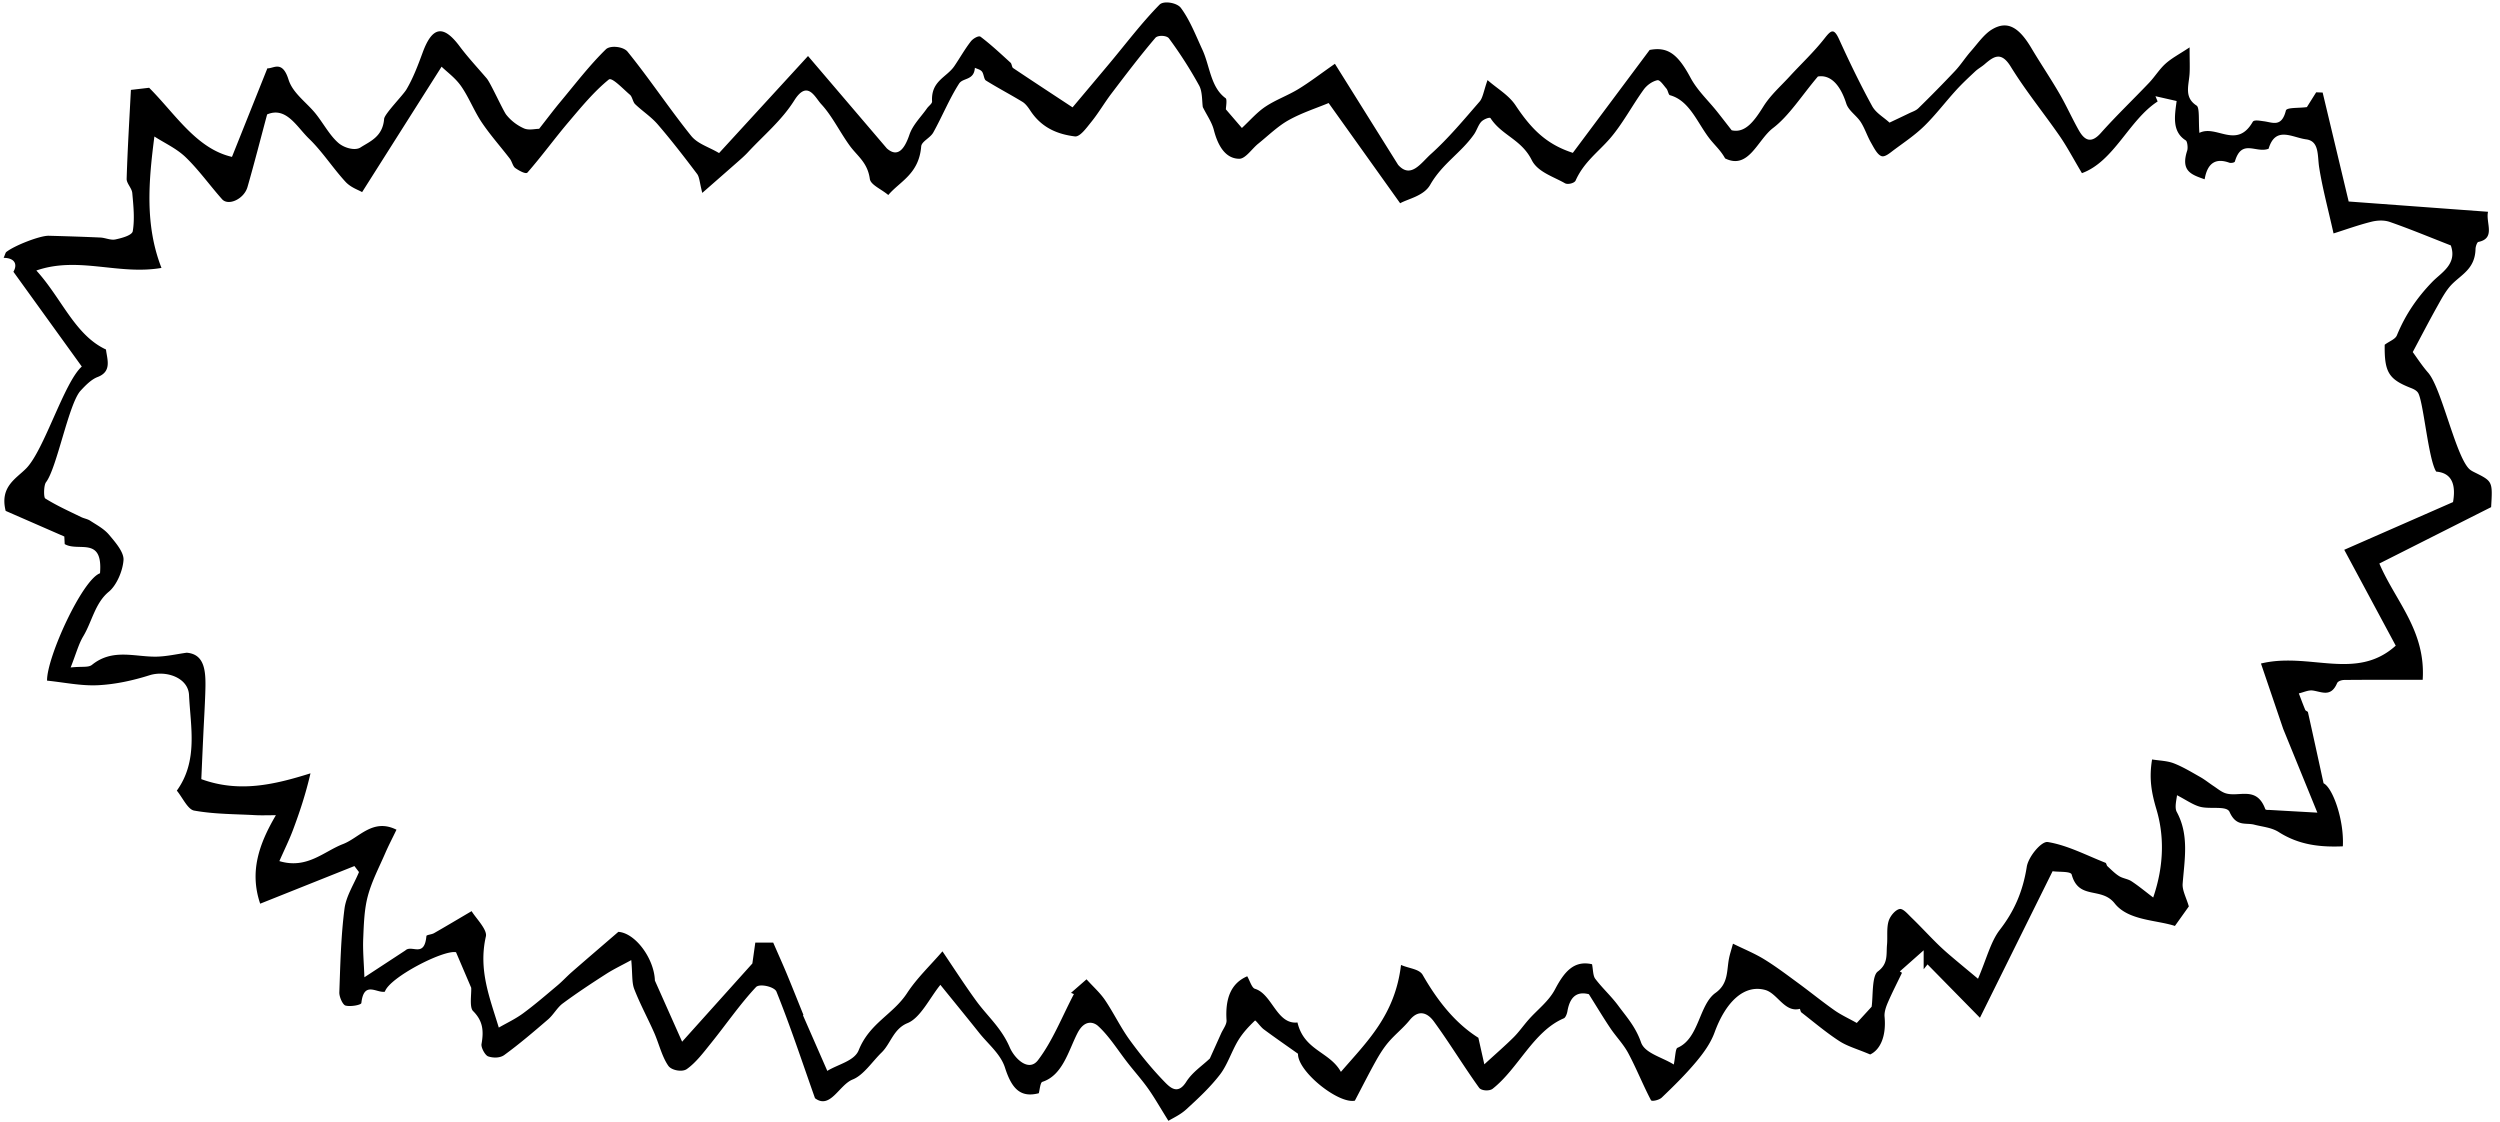 <svg xmlns="http://www.w3.org/2000/svg" width="254" height="114"><path d="M242.286 35.027c-.04 2.774.397 3.508 2.658 4.391.255.1.545.23.714.465.55.761 1.052 6.795 1.86 8.032.895.08 2.162.519 1.71 3.096l-11.053 4.848 5.232 9.74c-4.03 3.638-8.766.617-13.692 1.815l2.258 6.641 3.471 8.51c-1.678-.095-3.232-.18-4.785-.271-.175-.01-.466.018-.505-.086-.89-2.41-2.678-1.172-4.048-1.616-.419-.136-.8-.46-1.191-.718-.452-.296-.882-.65-1.345-.913-.89-.502-1.775-1.043-2.702-1.404-.683-.265-1.431-.267-2.217-.397-.314 1.912-.078 3.32.444 5.074.76 2.547.826 5.574-.33 8.953-.775-.589-1.466-1.165-2.197-1.646-.388-.255-.872-.283-1.267-.528-.424-.264-.801-.654-1.188-1.008-.085-.078-.108-.31-.192-.344-1.947-.766-3.87-1.785-5.864-2.111-.648-.107-1.973 1.487-2.137 2.516-.409 2.574-1.301 4.545-2.744 6.41-.918 1.187-1.35 2.963-2.21 4.965-.901-.752-1.945-1.611-2.977-2.492a23.946 23.946 0 01-1.352-1.255c-.815-.814-1.606-1.667-2.43-2.463-.38-.367-.861-.953-1.217-.874-.429.093-.953.705-1.112 1.243-.213.722-.085 1.593-.158 2.392-.09.992.14 1.917-.936 2.712-.616.454-.471 2.529-.626 3.58l-1.51 1.649c-.844-.474-1.589-.81-2.27-1.29-1.248-.878-2.45-1.857-3.685-2.762-1.138-.834-2.27-1.693-3.45-2.416-.986-.604-2.04-1.029-3.173-1.587-.181.662-.311 1.053-.394 1.459-.262 1.285-.044 2.588-1.376 3.537-1.698 1.21-1.658 4.647-3.87 5.584-.206.088-.213.912-.373 1.698-1.214-.76-2.939-1.137-3.328-2.25-.56-1.601-1.468-2.58-2.313-3.727-.721-.979-1.607-1.767-2.339-2.737-.237-.314-.216-.935-.324-1.475-1.84-.42-2.823.765-3.764 2.553-.647 1.226-1.776 2.049-2.677 3.07-.517.584-.977 1.253-1.52 1.793-.875.87-1.798 1.666-2.984 2.754l-.605-2.698c-2.299-1.444-4.11-3.683-5.655-6.382-.352-.613-1.346-.647-2.205-1.017-.602 5.091-3.457 7.794-6.107 10.863-1.134-2.061-3.736-2.15-4.412-5.019-2.117.233-2.558-2.89-4.325-3.424-.318-.097-.515-.817-.78-1.27-1.674.719-2.245 2.285-2.102 4.473.027.422-.35.89-.548 1.33-.386.864-.776 1.725-1.148 2.55-.782.749-1.774 1.383-2.403 2.377-.836 1.32-1.595.615-2.172.024-1.272-1.305-2.461-2.76-3.571-4.286-.913-1.254-1.622-2.742-2.5-4.042-.505-.746-1.168-1.326-1.883-2.117l-1.577 1.376.295.124c-1.191 2.269-2.175 4.79-3.65 6.717-.948 1.239-2.383-.17-2.87-1.303-.855-1.995-2.277-3.17-3.417-4.74-1.194-1.643-2.307-3.377-3.418-5.015-1.259 1.46-2.582 2.696-3.599 4.247-1.439 2.193-3.798 3.022-4.915 5.803-.438 1.092-2.086 1.419-3.186 2.095l-2.47-5.641.043-.05c-.559-1.38-1.108-2.767-1.677-4.14-.414-.994-.854-1.97-1.391-3.202h-1.82l-.298 2.12-7.137 7.948-2.766-6.21c-.072-2.22-1.971-4.832-3.713-4.951-1.874 1.616-3.303 2.838-4.722 4.077-.499.436-.96.942-1.466 1.366-1.15.967-2.294 1.955-3.486 2.832-.782.576-1.646.974-2.473 1.452-.922-3.047-2.09-5.861-1.311-9.269.158-.69-1.033-1.864-1.45-2.563-1.38.812-2.596 1.538-3.822 2.239-.25.144-.76.162-.771.292-.203 2.262-1.491.846-2.134 1.458l-4.166 2.729c-.052-1.468-.173-2.707-.12-3.935.06-1.446.103-2.951.463-4.3.406-1.524 1.142-2.914 1.76-4.342.338-.783.73-1.53 1.156-2.414-2.408-1.203-3.782.825-5.433 1.457-1.94.744-3.667 2.579-6.466 1.732.529-1.198 1.001-2.148 1.379-3.154.67-1.79 1.283-3.611 1.782-5.764-3.662 1.148-7.232 1.999-11.092.591.061-1.375.126-2.878.197-4.38.067-1.449.158-2.896.206-4.346.066-1.986.083-3.961-1.89-4.119-1.013.14-2.025.376-3.041.399-2.207.048-4.469-.868-6.57.826-.38.307-1 .147-2.177.274.552-1.397.808-2.381 1.278-3.164.888-1.476 1.202-3.389 2.6-4.532.764-.625 1.41-2.069 1.492-3.212.057-.807-.846-1.836-1.466-2.571-.526-.623-1.251-.992-1.908-1.425-.284-.187-.627-.228-.93-.376-1.227-.6-2.474-1.157-3.648-1.892-.167-.104-.164-1.334.082-1.654 1.104-1.441 2.303-7.99 3.512-9.297.516-.556 1.095-1.147 1.725-1.386 1.488-.566.963-1.813.853-2.795-3.16-1.463-4.503-5.207-7.075-8.026 4.271-1.48 8.334.492 12.713-.264-1.694-4.345-1.314-8.76-.72-13.353 1.068.69 2.244 1.21 3.183 2.113 1.32 1.272 2.446 2.855 3.69 4.256.64.721 2.236-.015 2.586-1.235.695-2.413 1.318-4.858 1.995-7.377 1.943-.824 3.004 1.26 4.267 2.477 1.337 1.288 2.42 2.987 3.703 4.376.532.577 1.299.815 1.68 1.042 2.892-4.565 5.51-8.699 8.075-12.745.572.555 1.395 1.137 1.983 1.978.79 1.13 1.326 2.537 2.1 3.686.88 1.306 1.908 2.45 2.854 3.685.216.28.303.775.55.949.38.268 1.069.652 1.24.456 1.44-1.647 2.758-3.46 4.178-5.135 1.299-1.533 2.6-3.11 4.084-4.312.324-.263 1.441.944 2.152 1.549.238.202.292.73.524.952.749.72 1.615 1.267 2.302 2.063 1.385 1.608 2.7 3.312 3.998 5.032.24.317.256.898.523 1.921 1.29-1.13 2.39-2.089 3.486-3.056.389-.342.784-.68 1.144-1.067 1.6-1.725 3.43-3.228 4.715-5.269 1.348-2.141 2.1-.315 2.742.377 1.116 1.203 1.906 2.868 2.914 4.245.758 1.035 1.79 1.676 2.021 3.346.084.606 1.113 1.006 1.877 1.639 1.163-1.381 3.112-2.115 3.343-4.937.043-.515.913-.848 1.228-1.416.907-1.63 1.635-3.427 2.622-4.968.39-.608 1.524-.302 1.603-1.604.244.12.545.169.718.38.191.235.2.785.402.911 1.224.763 2.489 1.422 3.718 2.171.307.188.571.545.794.886 1.173 1.794 2.832 2.41 4.529 2.624.52.066 1.185-.875 1.68-1.488.728-.9 1.337-1.951 2.044-2.88 1.457-1.917 2.914-3.839 4.454-5.645.251-.294 1.152-.258 1.38.054a42.772 42.772 0 013.068 4.793c.338.622.28 1.586.37 2.186.42.844.914 1.524 1.12 2.321.424 1.656 1.202 2.914 2.577 2.929.638.007 1.278-1.004 1.93-1.53 1.016-.82 1.987-1.775 3.08-2.387 1.352-.755 2.81-1.218 4.076-1.746 2.42 3.391 4.64 6.5 7.267 10.183.793-.452 2.397-.732 3.048-1.87 1.234-2.16 3.122-3.23 4.453-5.126.28-.397.431-.956.744-1.289.24-.254.853-.49.936-.361 1.153 1.77 3.13 2.14 4.191 4.265.601 1.205 2.188 1.67 3.375 2.35.283.16.957-.003 1.08-.278.84-1.88 2.298-2.892 3.496-4.277 1.272-1.472 2.247-3.34 3.418-4.96.343-.473.89-.844 1.388-.954.264-.059.638.518.928.855.152.179.203.624.348.665 2.086.569 2.848 3 4.19 4.61.481.578 1.02 1.08 1.42 1.813 2.395 1.19 3.283-1.876 4.868-3.084 1.631-1.244 2.887-3.26 4.56-5.237 1.225-.201 2.24.746 2.878 2.734.242.754 1.03 1.206 1.474 1.892.408.629.655 1.418 1.034 2.08.304.531.644 1.233 1.074 1.383.367.13.909-.365 1.33-.676 1.032-.764 2.1-1.481 3.038-2.401 1.13-1.108 2.127-2.427 3.209-3.615.622-.683 1.289-1.303 1.951-1.922.29-.27.634-.45.933-.707.941-.81 1.696-1.354 2.673.232 1.528 2.48 3.336 4.687 4.978 7.06.736 1.065 1.358 2.253 2.255 3.76 3.276-1.2 4.78-5.403 7.69-7.282l-.222-.537 2.152.489c-.203 1.538-.485 3.11.933 4.006.153.096.233.746.14 1.033-.688 2.104.457 2.456 1.773 2.914.307-1.795 1.243-2.138 2.5-1.688.176.063.54-.001.573-.119.694-2.36 2.141-.803 3.425-1.296.702-2.35 2.398-1.14 3.814-.955 1.358.18 1.133 1.643 1.326 2.863.327 2.076.877 4.096 1.459 6.697 1.211-.382 2.516-.857 3.843-1.187.605-.15 1.292-.183 1.878.02 2.018.702 4.008 1.531 6.193 2.384.68 1.91-.981 2.772-1.88 3.702-1.506 1.557-2.709 3.275-3.596 5.429-.168.408-.715.57-1.241.961zM54.776 13.088c-.43 0-1.04.175-1.542-.043a4.78 4.78 0 01-1.793-1.382c-.328-.416-1.599-3.238-1.985-3.69-.925-1.085-1.895-2.116-2.76-3.272-1.657-2.215-2.78-2.026-3.76.655-.475 1.293-.973 2.607-1.647 3.738-.351.59-2.222 2.48-2.262 2.985-.143 1.821-1.442 2.286-2.399 2.903-.557.359-1.652.051-2.236-.45-.891-.768-1.528-1.988-2.31-2.968-.936-1.17-2.331-2.082-2.769-3.48-.637-2.035-1.55-1.084-2.147-1.145l-3.597 9c-3.611-.826-5.768-4.375-8.416-7.021l-1.853.216c-.159 3.098-.342 6.063-.432 9.031-.014.471.526.942.572 1.447.117 1.289.258 2.638.05 3.874-.072.428-1.126.707-1.76.841-.488.104-1.02-.17-1.536-.193-1.746-.08-3.493-.133-5.24-.18-.864-.024-3.451.972-4.315 1.65-.079.061-.107.228-.269.596 1.122 0 1.437.653.993 1.412l6.948 9.63c-1.792 1.602-3.803 8.426-5.622 10.32-1.022 1.062-2.735 1.86-2.113 4.345l5.96 2.603.038.769c1.389.824 3.903-.842 3.588 2.966-1.803.644-5.42 8.56-5.38 10.908 1.717.173 3.449.55 5.167.466 1.757-.087 3.532-.471 5.242-1.012 1.654-.522 3.931.224 4.015 2.012.152 3.213.946 6.677-1.24 9.71.588.714 1.11 1.908 1.756 2.026 2.055.372 4.157.352 6.242.466.561.031 1.126.005 2.066.005-1.741 2.961-2.69 5.765-1.595 8.989l9.574-3.824.464.61c-.51 1.242-1.306 2.428-1.474 3.74-.359 2.793-.423 5.65-.523 8.484-.016.458.345 1.263.628 1.34.524.14 1.59-.06 1.611-.26.255-2.3 1.575-.975 2.39-1.15.463-1.45 5.974-4.28 7.228-4.008l1.543 3.612c.034.634-.196 1.981.185 2.36.984.981 1.11 1.965.862 3.355-.064.359.365 1.147.674 1.254.506.176 1.203.178 1.639-.138 1.53-1.114 2.999-2.368 4.46-3.628.534-.461.924-1.203 1.477-1.61 1.43-1.058 2.904-2.03 4.384-2.98.807-.518 1.662-.922 2.58-1.425.13 1.414.046 2.277.3 2.935.59 1.528 1.365 2.943 2.023 4.433.496 1.122.79 2.437 1.442 3.37.33.474 1.415.66 1.873.337.935-.659 1.714-1.704 2.494-2.672 1.517-1.883 2.919-3.928 4.538-5.658.362-.387 1.88-.044 2.082.46 1.387 3.437 2.565 7.006 3.915 10.826 1.552 1.174 2.45-1.352 3.83-1.901 1.104-.44 1.973-1.802 2.948-2.752.917-.894 1.19-2.392 2.626-2.977 1.311-.533 2.242-2.538 3.334-3.888 1.422 1.757 2.698 3.314 3.956 4.894.912 1.144 2.165 2.132 2.61 3.522.677 2.113 1.554 3.088 3.435 2.597.087-.303.15-1.088.357-1.154 2.058-.657 2.649-3.137 3.56-4.93.753-1.484 1.7-1.115 2.106-.746 1.135 1.033 2.025 2.486 3.021 3.76.681.873 1.414 1.686 2.06 2.596.63.886 1.178 1.86 2.066 3.28.445-.279 1.203-.607 1.821-1.174 1.192-1.092 2.397-2.206 3.418-3.53.758-.983 1.18-2.362 1.85-3.469.47-.772 1.084-1.423 1.702-2.014.074-.07.56.642.902.894 1.136.843 2.294 1.64 3.473 2.478-.057 1.786 4.103 5.118 5.776 4.764.775-1.473 1.441-2.796 2.157-4.075.379-.676.798-1.337 1.28-1.896.677-.786 1.48-1.407 2.135-2.216.898-1.107 1.802-.751 2.45.134 1.593 2.178 3.021 4.544 4.6 6.74.23.317 1.05.362 1.38.101 2.608-2.054 4.135-5.839 7.23-7.154.17-.071.318-.45.363-.716.31-1.826 1.29-1.96 2.178-1.735.84 1.335 1.49 2.421 2.186 3.457.587.872 1.321 1.608 1.823 2.545.824 1.54 1.487 3.215 2.3 4.765.084.158.823 0 1.103-.268 1.199-1.147 2.393-2.32 3.484-3.621.73-.871 1.467-1.87 1.879-2.998 1.145-3.136 3.015-4.884 5.132-4.313 1.255.338 1.978 2.326 3.526 1.922.029-.008.073.293.155.358 1.273.988 2.518 2.045 3.844 2.906.841.548 1.805.801 3.15 1.371.988-.462 1.654-1.79 1.463-3.841-.042-.46.145-1.003.332-1.436.446-1.03.955-2.017 1.438-3.022l-.223-.137 2.425-2.148v1.925l.393-.493 5.325 5.423 7.381-14.89c.652.1 1.843-.015 1.941.343.72 2.622 3.007 1.197 4.37 2.93 1.378 1.748 4.23 1.67 6.117 2.287l1.414-1.984c-.255-.884-.68-1.625-.628-2.307.193-2.497.673-4.957-.603-7.3-.251-.462.014-1.365.027-1.692.936.482 1.625.985 2.365 1.18 1.013.265 2.683-.138 2.975.517.688 1.541 1.628 1.068 2.512 1.297.84.22 1.751.281 2.492.754 2.086 1.33 4.26 1.541 6.507 1.447.142-2.664-1.019-5.945-1.958-6.407-.554-2.538-1.062-4.878-1.585-7.213-.023-.104-.23-.13-.276-.242-.23-.55-.437-1.115-.652-1.676.478-.107.969-.36 1.43-.291.912.134 1.836.7 2.454-.745.093-.217.478-.328.73-.33 2.535-.025 5.071-.015 7.97-.015.324-5.008-2.77-7.985-4.403-11.815l11.356-5.728c.157-2.624.156-2.622-1.698-3.543-.202-.101-.415-.212-.577-.386-1.385-1.494-2.779-8.196-4.13-9.738-.629-.719-1.169-1.56-1.559-2.089.826-1.545 1.656-3.151 2.532-4.715.431-.772.87-1.587 1.444-2.169.997-1.012 2.354-1.578 2.403-3.592.006-.25.158-.686.284-.712 1.8-.366.73-1.961.987-3.065l-14.16-1.044-2.643-11.07-.659-.023-.942 1.502c-.83.119-2.051.013-2.135.353-.435 1.74-1.355 1.196-2.243 1.086-.381-.047-.987-.179-1.124.06-1.63 2.833-3.69.255-5.42 1.12-.103-1.2.043-2.561-.282-2.77-1.27-.818-.812-1.986-.722-3.155.051-.675.009-1.361.009-2.762-1.05.696-1.8 1.08-2.44 1.652-.615.548-1.092 1.331-1.674 1.944-1.629 1.713-3.324 3.331-4.907 5.107-.913 1.025-1.595.85-2.227-.264-.694-1.224-1.28-2.545-1.986-3.757-.912-1.57-1.917-3.053-2.843-4.612-1.263-2.127-2.44-2.821-3.987-1.9-.819.487-1.469 1.442-2.163 2.23-.55.624-1.019 1.367-1.583 1.97a133.73 133.73 0 01-3.744 3.81c-.258.253-.614.356-.93.509-.727.353-1.458.695-2.006.956-.63-.58-1.38-.976-1.767-1.684-1.196-2.185-2.297-4.457-3.344-6.76-.535-1.18-.818-.97-1.487-.117-1.097 1.4-2.37 2.582-3.555 3.875-.91.993-1.935 1.884-2.668 3.057-.937 1.502-1.854 2.723-3.215 2.405-.622-.796-1.054-1.358-1.494-1.91-.906-1.136-1.987-2.124-2.69-3.433-1.3-2.426-2.325-3.163-4.15-2.817L159.8 15.53c-2.6-.847-4.144-2.305-5.812-4.816-.707-1.064-1.837-1.684-2.854-2.576-.386 1.084-.474 1.8-.806 2.182-1.599 1.842-3.179 3.741-4.937 5.32-1.017.911-2.051 2.567-3.343 1.108l-6.422-10.267c-1.478 1.032-2.567 1.872-3.712 2.569-1.093.665-2.286 1.08-3.357 1.793-.848.566-1.577 1.415-2.381 2.16l-1.627-1.892c0-.214.145-1.01-.022-1.13-1.533-1.108-1.597-3.265-2.357-4.914-.677-1.468-1.286-3.045-2.192-4.262-.4-.537-1.754-.757-2.167-.335-1.78 1.808-3.368 3.91-5.03 5.902-1.192 1.427-2.39 2.846-3.81 4.536-1.886-1.242-3.969-2.606-6.042-3.995-.125-.084-.13-.426-.253-.539-1.001-.91-1.993-1.843-3.05-2.64-.194-.147-.76.176-.994.478-.603.775-1.105 1.67-1.666 2.497-.786 1.162-2.391 1.498-2.268 3.6.013.218-.349.458-.521.706-.614.88-1.435 1.656-1.783 2.681-.544 1.6-1.256 2.295-2.289 1.383l-8.01-9.387-9.038 9.86c-1.068-.636-2.173-.926-2.845-1.763-2.219-2.762-4.225-5.793-6.453-8.541-.423-.523-1.757-.67-2.204-.234-1.65 1.608-3.111 3.523-4.628 5.342-.696.836-1.357 1.721-2.151 2.732z"/></svg>